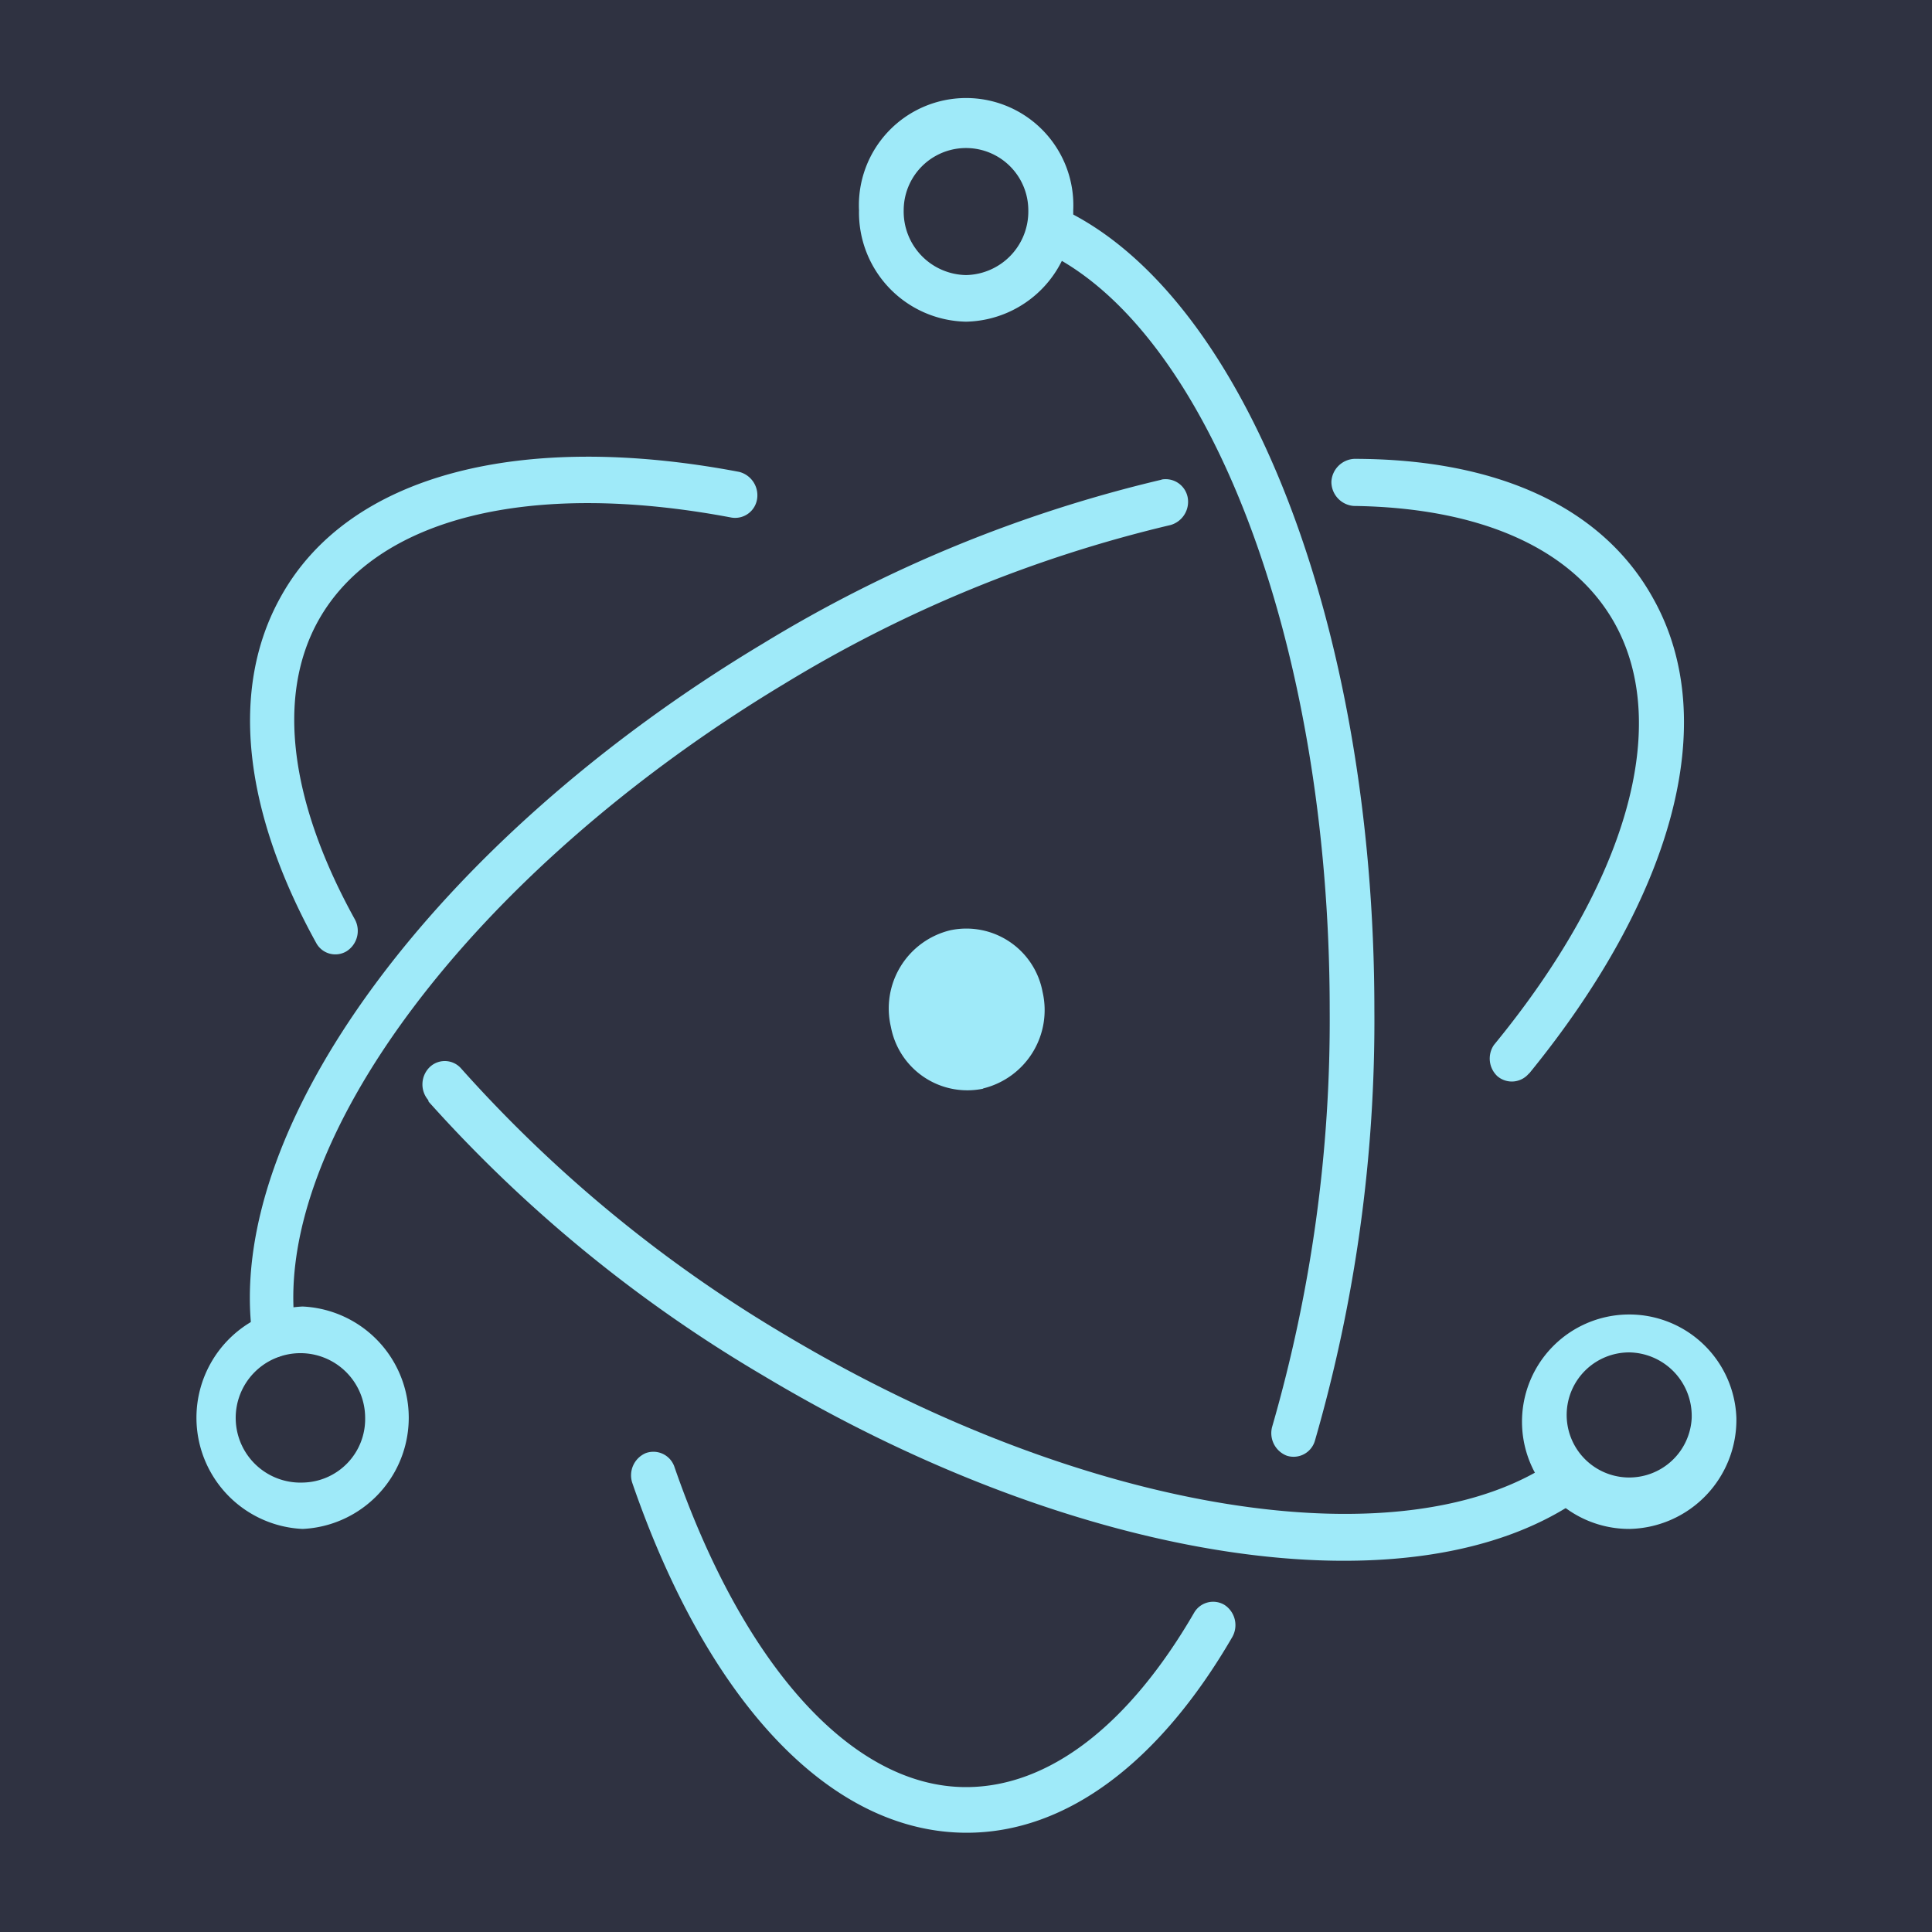 <svg xmlns="http://www.w3.org/2000/svg" viewBox="0 0 80 80"><defs><style>.b{fill:#9feaf9}</style></defs><path fill="#2f3241" d="M0 0h80v80H0z"/><path class="b" d="M30.61 19.54c-9-1.71-16.19.08-19 5.2-2.12 3.82-1.51 8.88 1.48 14.3a.9.9 0 0 0 1.26.35 1 1 0 0 0 .35-1.31c-2.7-4.88-3.26-9.25-1.52-12.38 2.37-4.25 8.74-5.85 17.1-4.27a.92.92 0 0 0 1.07-.77 1 1 0 0 0-.74-1.12zM17.75 45.62a58.07 58.07 0 0 0 13.82 11.32C44.68 64.8 58.64 66.9 65.51 62a1 1 0 0 0 .25-1.34.91.91 0 0 0-1.29-.25c-6.16 4.36-19.42 2.36-32-5.16a56.57 56.57 0 0 1-13.37-11 .9.9 0 0 0-1.31-.06 1 1 0 0 0-.06 1.36z"/><path class="b" d="M63.32 44.45c5.92-7.26 8-14.55 5.14-19.66C66.37 21 62 19 56.07 19a1 1 0 0 0-.94.95 1 1 0 0 0 .92 1c5.28.07 9.09 1.78 10.81 4.86 2.36 4.24.51 10.75-5 17.46a1 1 0 0 0 .14 1.29.92.92 0 0 0 1.31-.11zM48.11 19.86a56.61 56.61 0 0 0-16.52 6.79C18.06 34.76 9.23 46.72 10.46 55.39a.92.92 0 0 0 1 .81 1 1 0 0 0 .78-1.09c-1.09-7.7 7.28-19 20.23-26.79a55 55 0 0 1 16-6.58 1 1 0 0 0 .71-1.14.93.93 0 0 0-1.1-.74z"/><path class="b" d="M26.18 61.4c3.1 9 8.16 14.49 13.85 14.49 4.15 0 8-2.94 11-8.11a1 1 0 0 0-.32-1.32.91.91 0 0 0-1.27.33C46.74 71.44 43.43 74 40 74c-4.7 0-9.21-5-12.07-13.25a.92.92 0 0 0-1.19-.58 1 1 0 0 0-.56 1.23zm28.27-1.75a62.57 62.57 0 0 0 2.46-17.83c0-15.93-5.37-29.67-13-33.2a.9.9 0 0 0-1.22.49 1 1 0 0 0 .47 1.27c6.84 3.14 11.9 16.18 11.9 31.44a60.64 60.64 0 0 1-2.38 17.25 1 1 0 0 0 .61 1.21.92.92 0 0 0 1.16-.63zm17.45-.94a4.44 4.44 0 1 0-4.43 4.6 4.52 4.52 0 0 0 4.43-4.6zm-1.85 0A2.59 2.59 0 1 1 67.47 56a2.63 2.63 0 0 1 2.58 2.68zm-57.52 4.6a4.61 4.61 0 0 0 0-9.21 4.61 4.61 0 0 0 0 9.21zm0-1.92a2.68 2.68 0 1 1 2.59-2.68 2.63 2.63 0 0 1-2.59 2.68z"/><path class="b" d="M40 13.32a4.53 4.53 0 0 0 4.44-4.61 4.44 4.44 0 1 0-8.87 0A4.52 4.52 0 0 0 40 13.32zm0-1.93a2.63 2.63 0 0 1-2.58-2.68 2.58 2.58 0 1 1 5.16 0A2.63 2.63 0 0 1 40 11.39zm.71 33.69a3.22 3.22 0 0 1-3.82-2.56 3.33 3.33 0 0 1 2.46-4 3.21 3.21 0 0 1 3.82 2.55 3.34 3.34 0 0 1-2.46 4z"/></svg>
